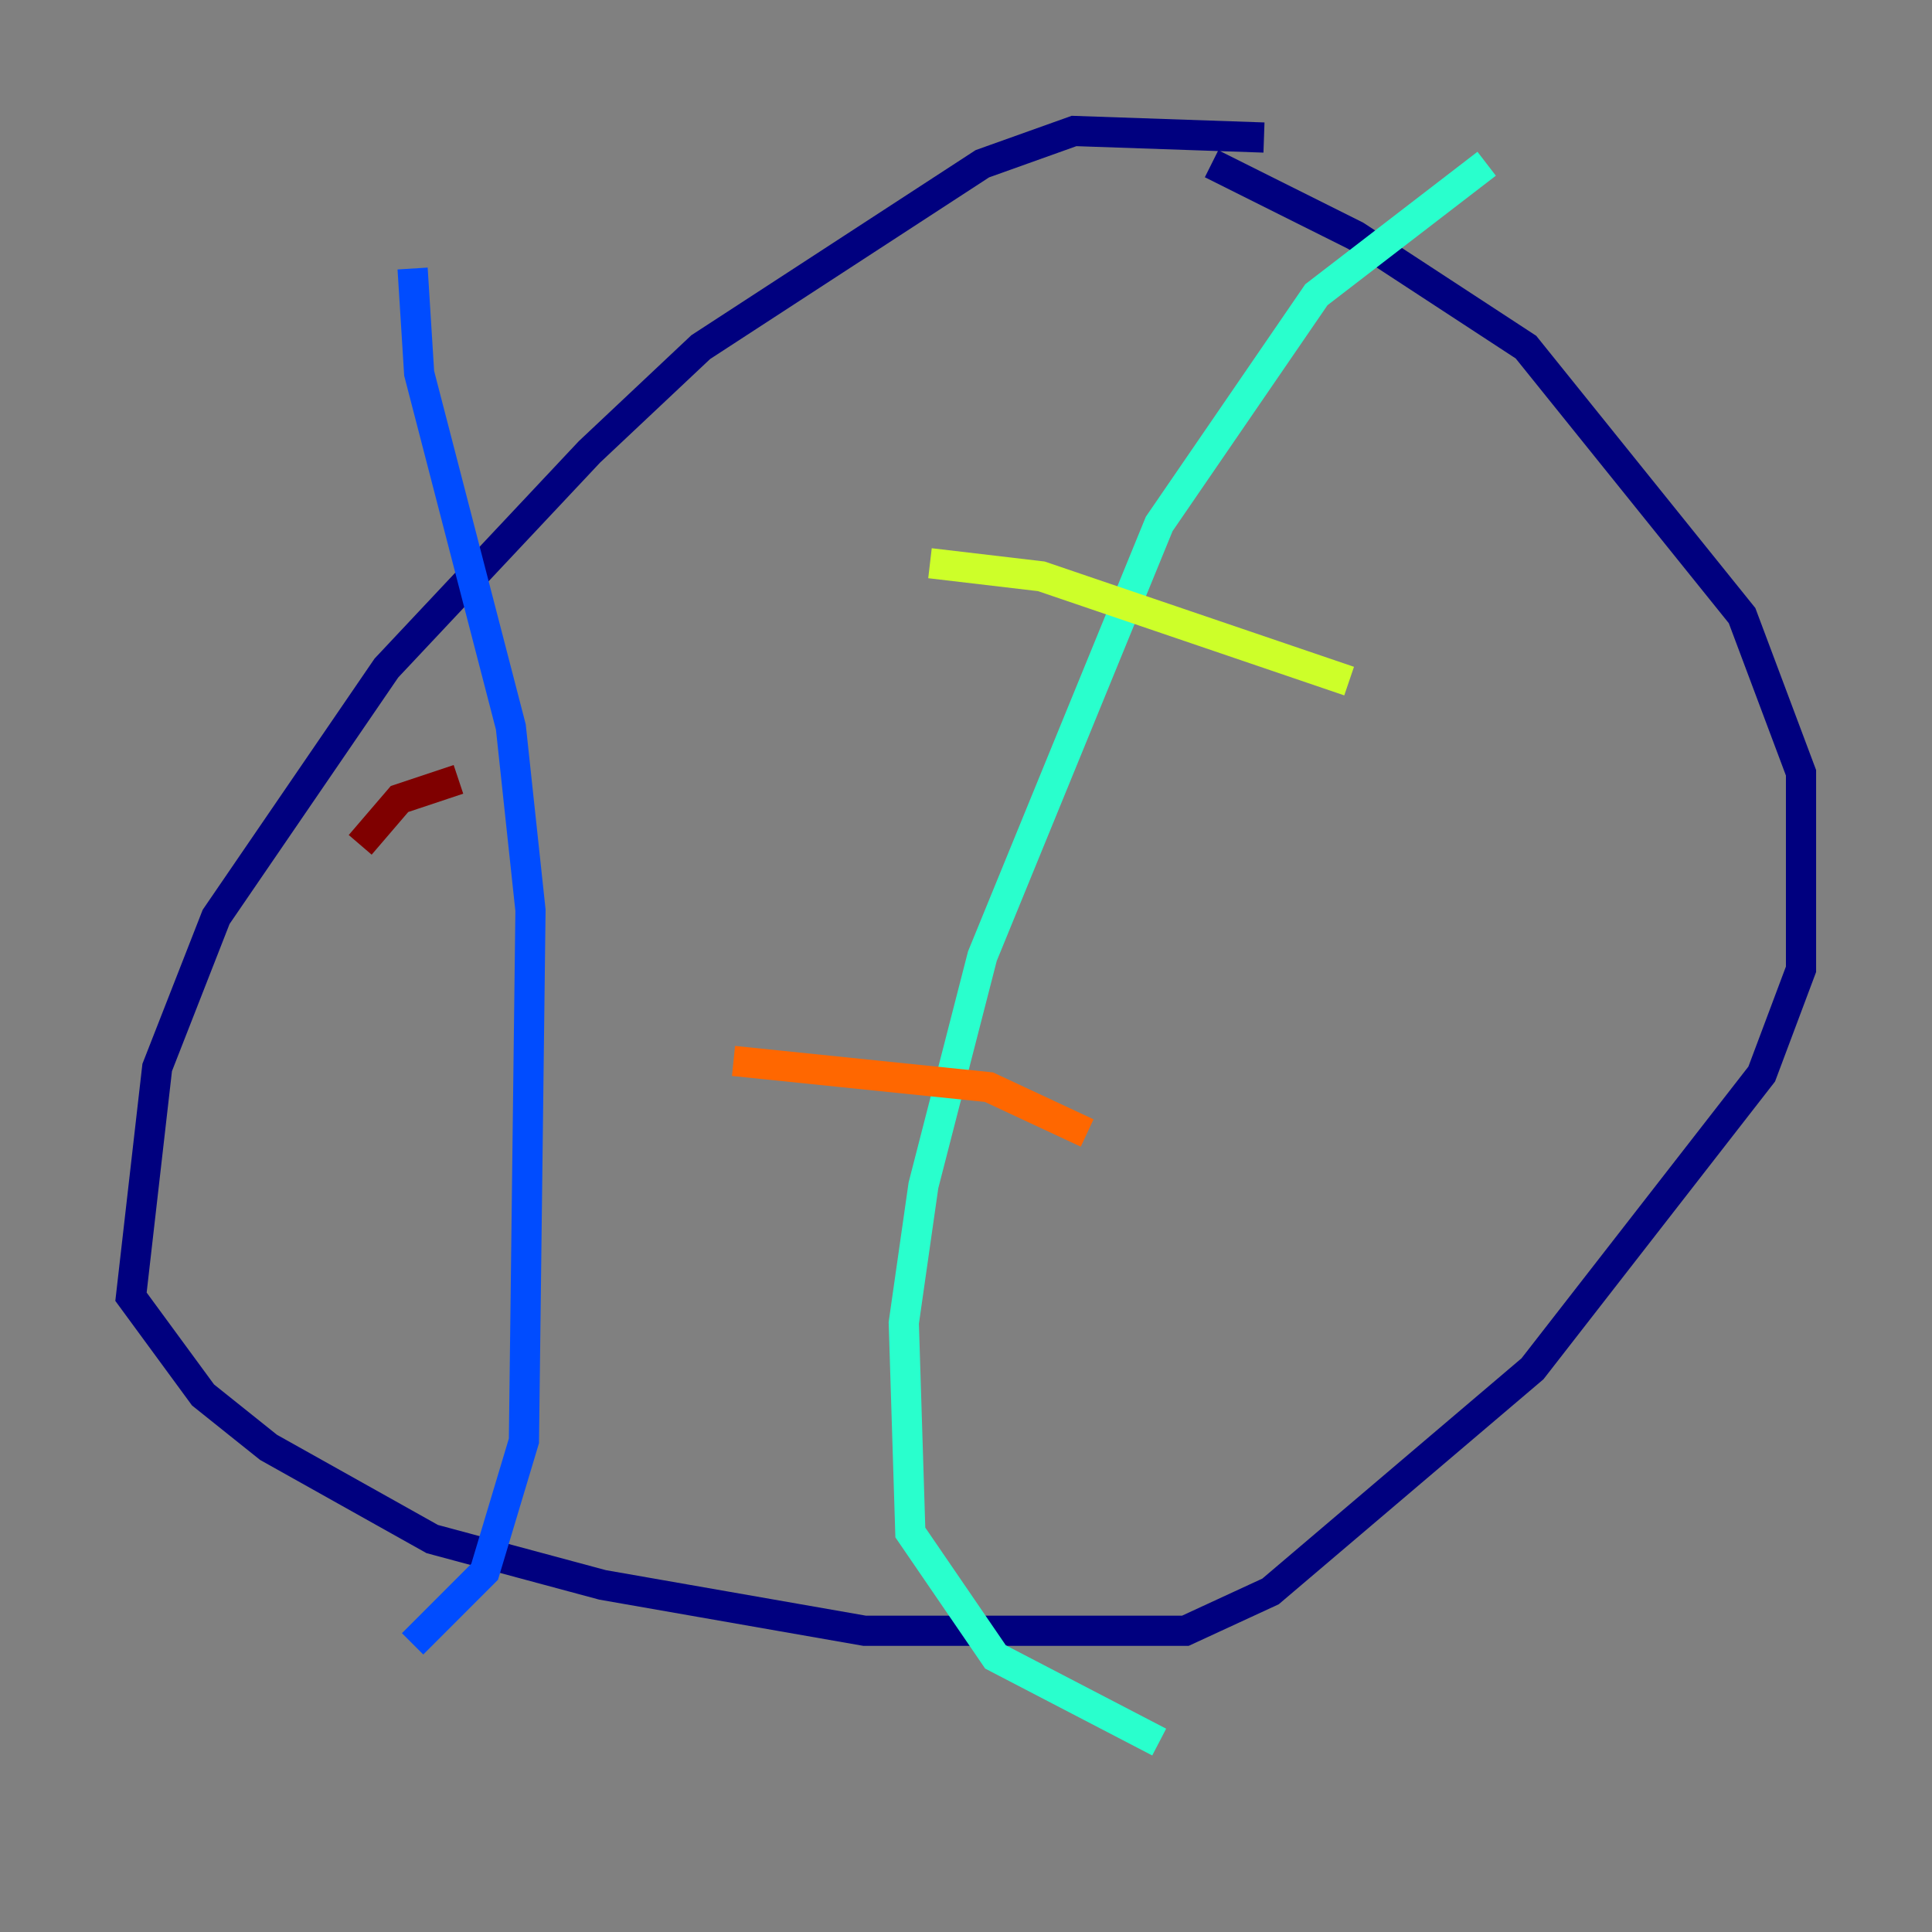 <?xml version="1.0" encoding="utf-8" ?>
<svg baseProfile="tiny" height="128" version="1.2" viewBox="0,0,128,128" width="128" xmlns="http://www.w3.org/2000/svg" xmlns:ev="http://www.w3.org/2001/xml-events" xmlns:xlink="http://www.w3.org/1999/xlink"><rect x="0" y="0" width="128" height="128" fill="#808080" stroke="none"/><defs /><polyline fill="none" points="83.742,9.112 71.159,8.678 65.085,10.848 46.427,22.997 39.051,29.939 25.6,44.258 14.319,60.746 10.414,70.725 8.678,85.912 13.451,92.42 17.79,95.891 28.637,101.966 39.919,105.003 57.275,108.041 78.536,108.041 84.176,105.437 101.532,90.685 116.719,71.159 119.322,64.217 119.322,51.2 115.417,40.786 101.098,22.997 89.817,15.62 80.271,10.848" stroke="#00007f" stroke-width="2" /><polyline fill="none" points="27.336,17.79 27.77,24.732 33.844,48.163 35.146,60.312 34.712,95.458 32.108,104.136 27.336,108.909" stroke="#004cff" stroke-width="2" /><polyline fill="none" points="98.495,10.848 87.214,19.525 76.8,34.712 65.085,63.349 61.18,78.536 59.878,87.647 60.312,101.532 65.953,109.776 76.8,115.417" stroke="#29ffcd" stroke-width="2" /><polyline fill="none" points="61.614,37.315 68.99,38.183 89.383,45.125" stroke="#cdff29" stroke-width="2" /><polyline fill="none" points="48.597,70.291 65.519,72.027 72.027,75.064" stroke="#ff6700" stroke-width="2" /><polyline fill="none" points="23.864,55.973 26.468,52.936 30.373,51.634" stroke="#7f0000" stroke-width="2" /></svg>